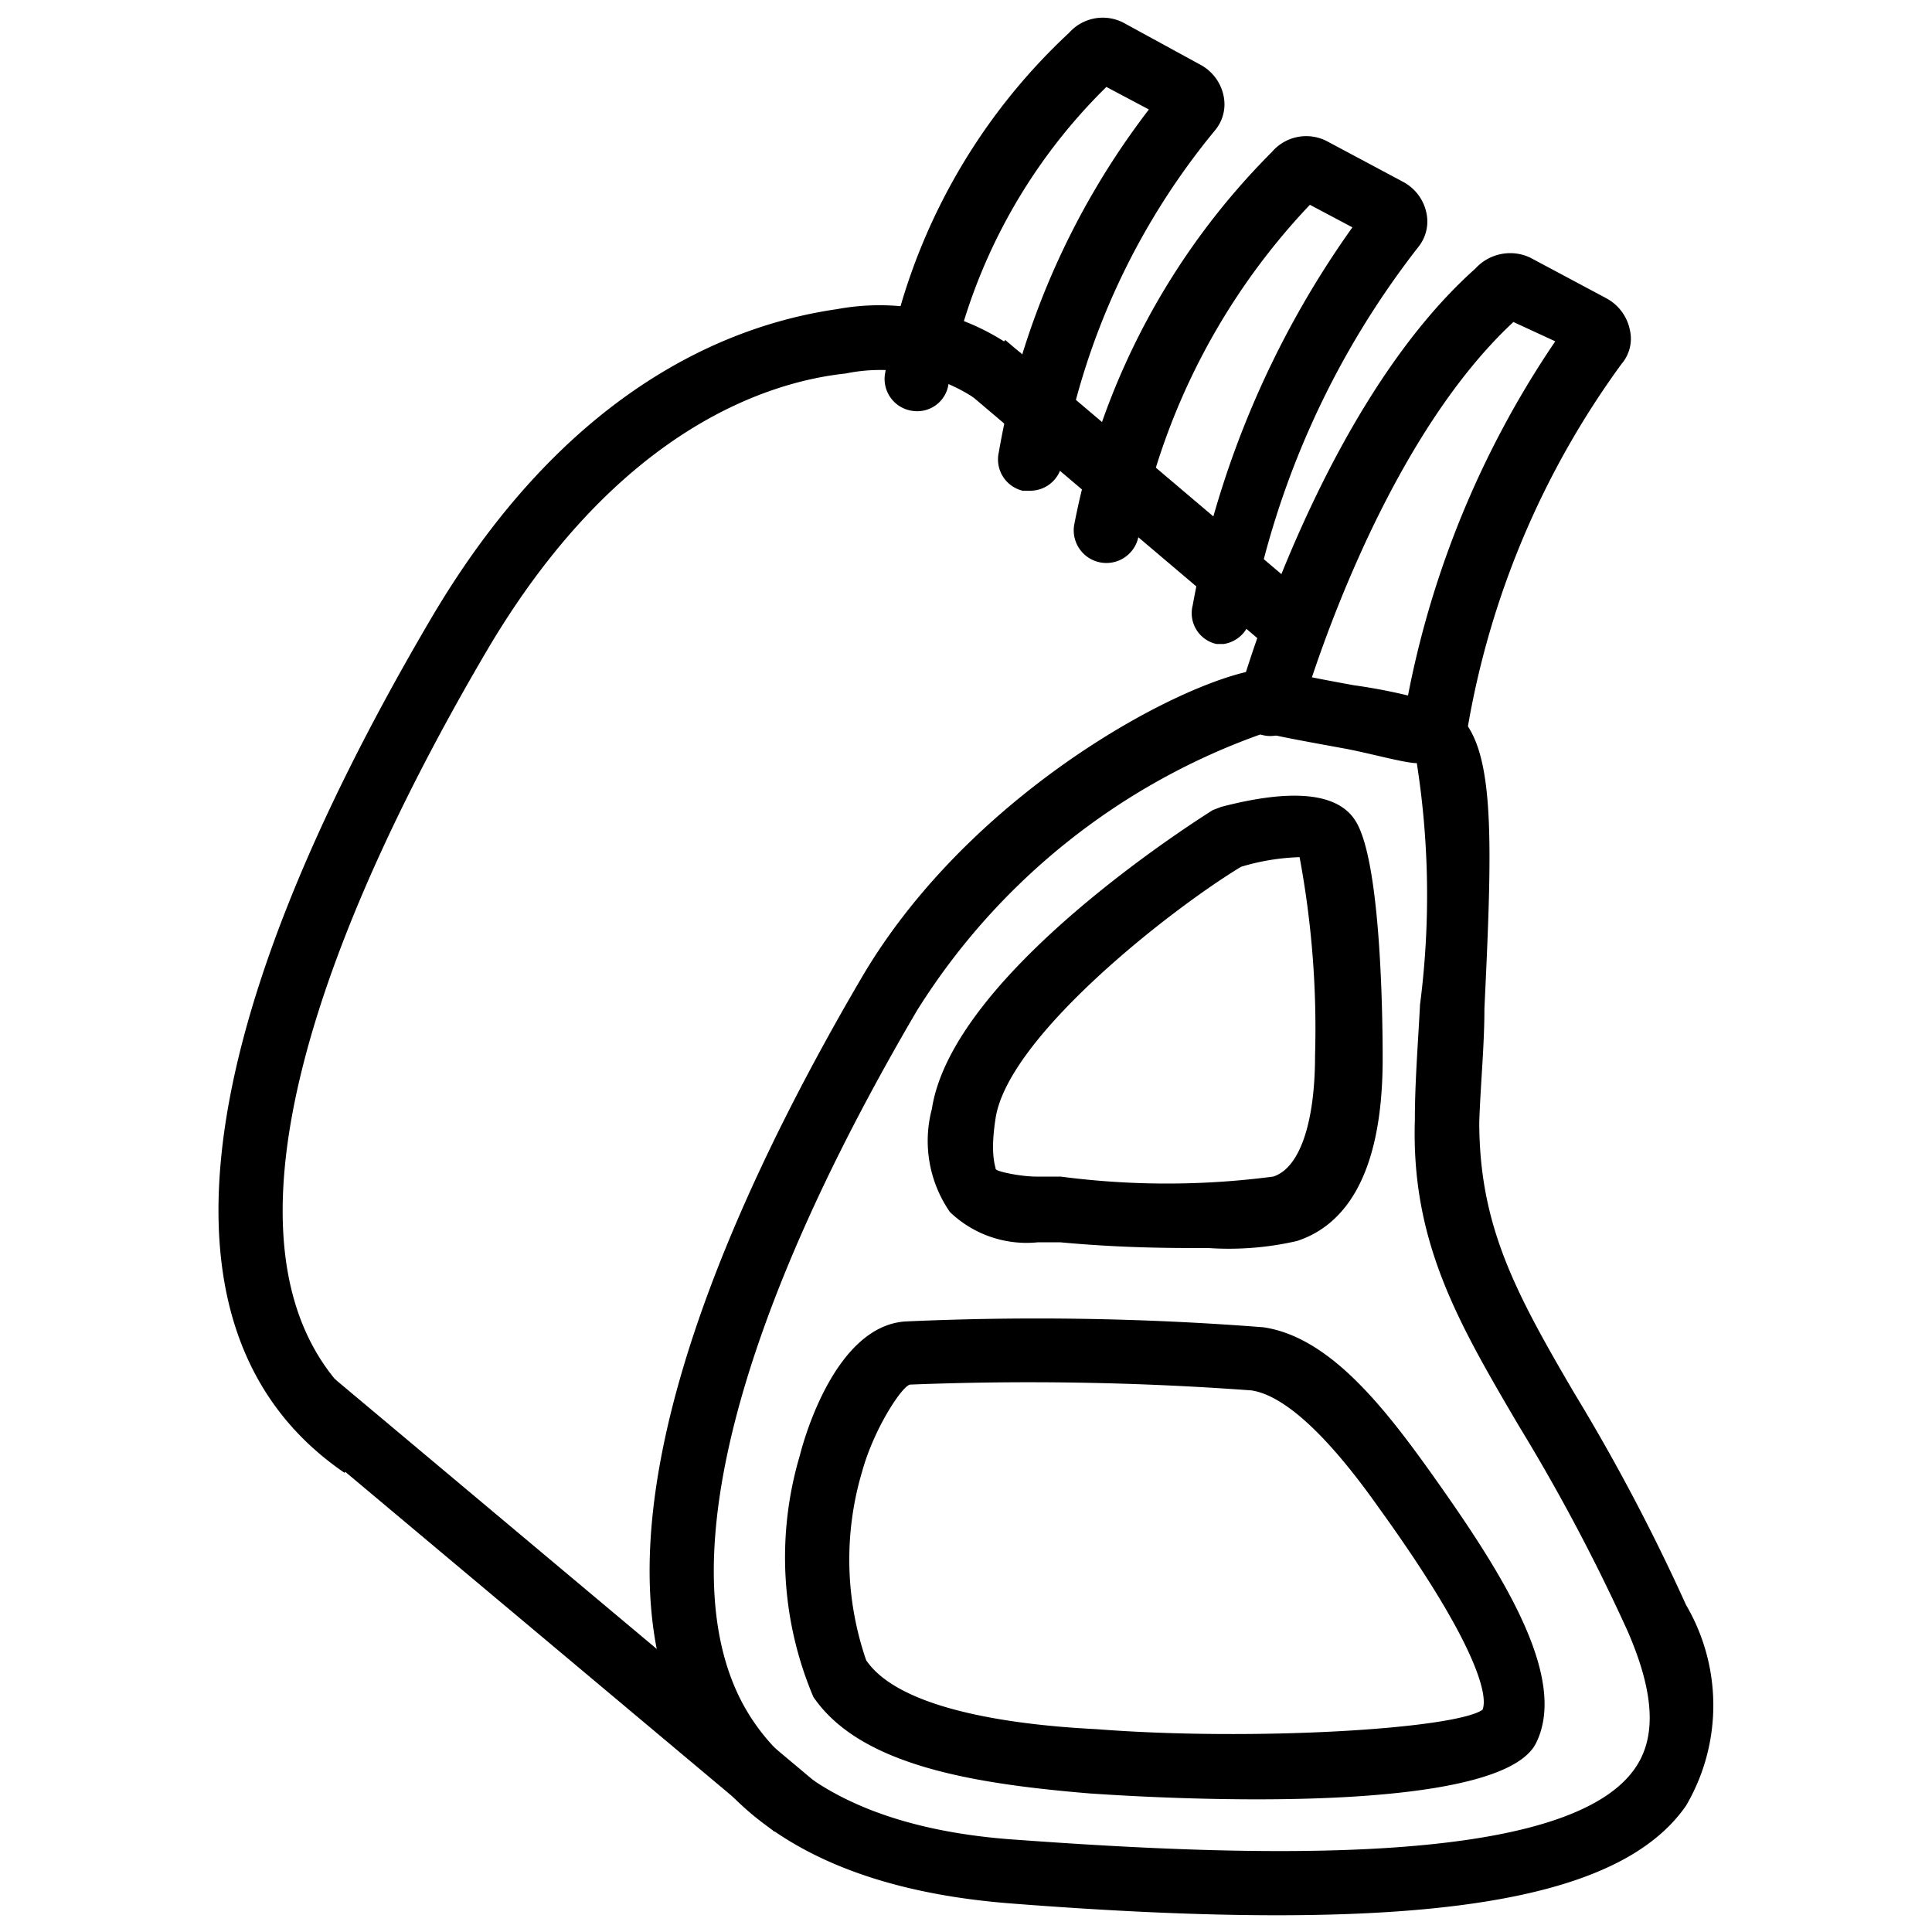 <svg id="Ebene_1" data-name="Ebene 1" xmlns="http://www.w3.org/2000/svg" viewBox="0 0 30 30"><path d="M19.83,29.74c-1.18,0-2.54-.06-4.09-.18-2.56-.19-4.27-1.09-5.1-2.67-1.61-3.07.6-8.06,2.74-11.71,1.87-3.19,5.74-5,6.5-4.78.17.06.7.16,1.14.24a8.76,8.76,0,0,1,1.39.31h0c.82.36.78,1.78.64,4.71,0,.58-.06,1.17-.08,1.76,0,1.61.56,2.65,1.48,4.22a30.76,30.76,0,0,1,1.73,3.28,3.08,3.08,0,0,1,0,3.12C25.38,29.19,23.41,29.74,19.83,29.74Zm-.19-18.36a10.42,10.42,0,0,0-5.4,4.31c-2.84,4.84-3.81,8.66-2.72,10.74.66,1.25,2.11,2,4.3,2.14,3.58.26,8.47.44,9.56-1.1.35-.49.31-1.19-.11-2.15a29.68,29.68,0,0,0-1.68-3.17c-.94-1.6-1.68-2.86-1.62-4.76,0-.59.05-1.2.08-1.79A13.23,13.23,0,0,0,22,11.85c-.19,0-.75-.16-1.14-.23C20.26,11.51,19.87,11.44,19.64,11.38Z"/><path d="M5.35,22.87c-3-2.05-2.55-6.64,1.34-13.26C8.93,5.8,11.62,5,13,4.8a3.61,3.61,0,0,1,2.86.69l-.73.69a2.67,2.67,0,0,0-2-.38c-1.22.13-3.56.88-5.58,4.32s-5,9.65-1.65,11.93Z"/><rect x="17.09" y="4.59" width="1" height="6.04" transform="translate(0.41 16.11) rotate(-49.71)"/><rect x="8.11" y="20.05" width="1" height="9.75" transform="translate(-16.02 15.51) rotate(-50.02)"/><path d="M22.3,11.69h-.12a.5.5,0,0,1-.37-.6A14.8,14.8,0,0,1,24.15,5.3L23.5,5c-2.15,2-3.28,6-3.3,6.06a.49.49,0,0,1-.61.35.51.51,0,0,1-.35-.62c.05-.18,1.28-4.49,3.67-6.62A.73.73,0,0,1,23.76,4l1.18.63a.72.72,0,0,1,.37.5.6.6,0,0,1-.13.52,13.4,13.4,0,0,0-2.4,5.71A.49.49,0,0,1,22.3,11.69Z"/><path d="M16,7.62h-.12a.5.5,0,0,1-.37-.6,12.12,12.12,0,0,1,2.33-5.32l-.66-.35a8.67,8.67,0,0,0-2.45,4.6.49.49,0,0,1-.56.43.5.5,0,0,1-.43-.56A9.37,9.37,0,0,1,16.6.51a.7.7,0,0,1,.84-.16L18.63,1a.71.71,0,0,1,.37.49.63.63,0,0,1-.13.53,11.1,11.1,0,0,0-2.39,5.23A.5.5,0,0,1,16,7.62Z"/><path d="M19,10h-.11a.49.49,0,0,1-.37-.6A14.62,14.62,0,0,1,21,3.53l-.66-.35a10.41,10.41,0,0,0-2.66,5.14.5.5,0,0,1-1-.17,11.18,11.18,0,0,1,3.07-5.79.7.7,0,0,1,.85-.17l1.18.63a.71.71,0,0,1,.37.49.63.63,0,0,1-.13.53,13.39,13.39,0,0,0-2.6,5.75A.5.5,0,0,1,19,10ZM21.27,3.2h0Z"/><path d="M19.52,27.94c-1.38,0-2.55-.09-2.58-.09-1.81-.15-3.58-.43-4.31-1.5a5.56,5.56,0,0,1-.21-3.75h0c.08-.32.57-2,1.63-2.08a45.24,45.24,0,0,1,5.57.09c1,.15,1.83,1.18,2.6,2.26,1.06,1.49,2.15,3.16,1.63,4.2C23.49,27.78,21.33,27.94,19.52,27.94Zm-6.13-5.1a4.79,4.79,0,0,0,.06,2.94c.5.74,2.17,1,3.57,1.07,2.43.19,5.56,0,6-.3.09-.21-.07-1-1.59-3.11-.34-.48-1.25-1.74-2-1.85a47.07,47.07,0,0,0-5.3-.09C14,21.53,13.57,22.19,13.39,22.84Z"/><path d="M18.77,19.38c-.58,0-1.34,0-2.31-.09h-.34a1.72,1.72,0,0,1-1.37-.47,1.94,1.94,0,0,1-.28-1.6c.33-2.15,4.32-4.61,4.36-4.64l.13-.05c1.11-.29,1.82-.22,2.09.22.39.62.42,3,.42,3.69,0,2-.72,2.63-1.33,2.83A4.71,4.71,0,0,1,18.77,19.38Zm.5-5.92c-1.09.66-3.61,2.63-3.81,3.9-.09.57,0,.75,0,.79s.39.12.63.12h.38a12.66,12.66,0,0,0,3.3,0c.41-.13.65-.83.65-1.88a14.5,14.5,0,0,0-.24-3.08A3.49,3.49,0,0,0,19.27,13.46Z"/></svg>